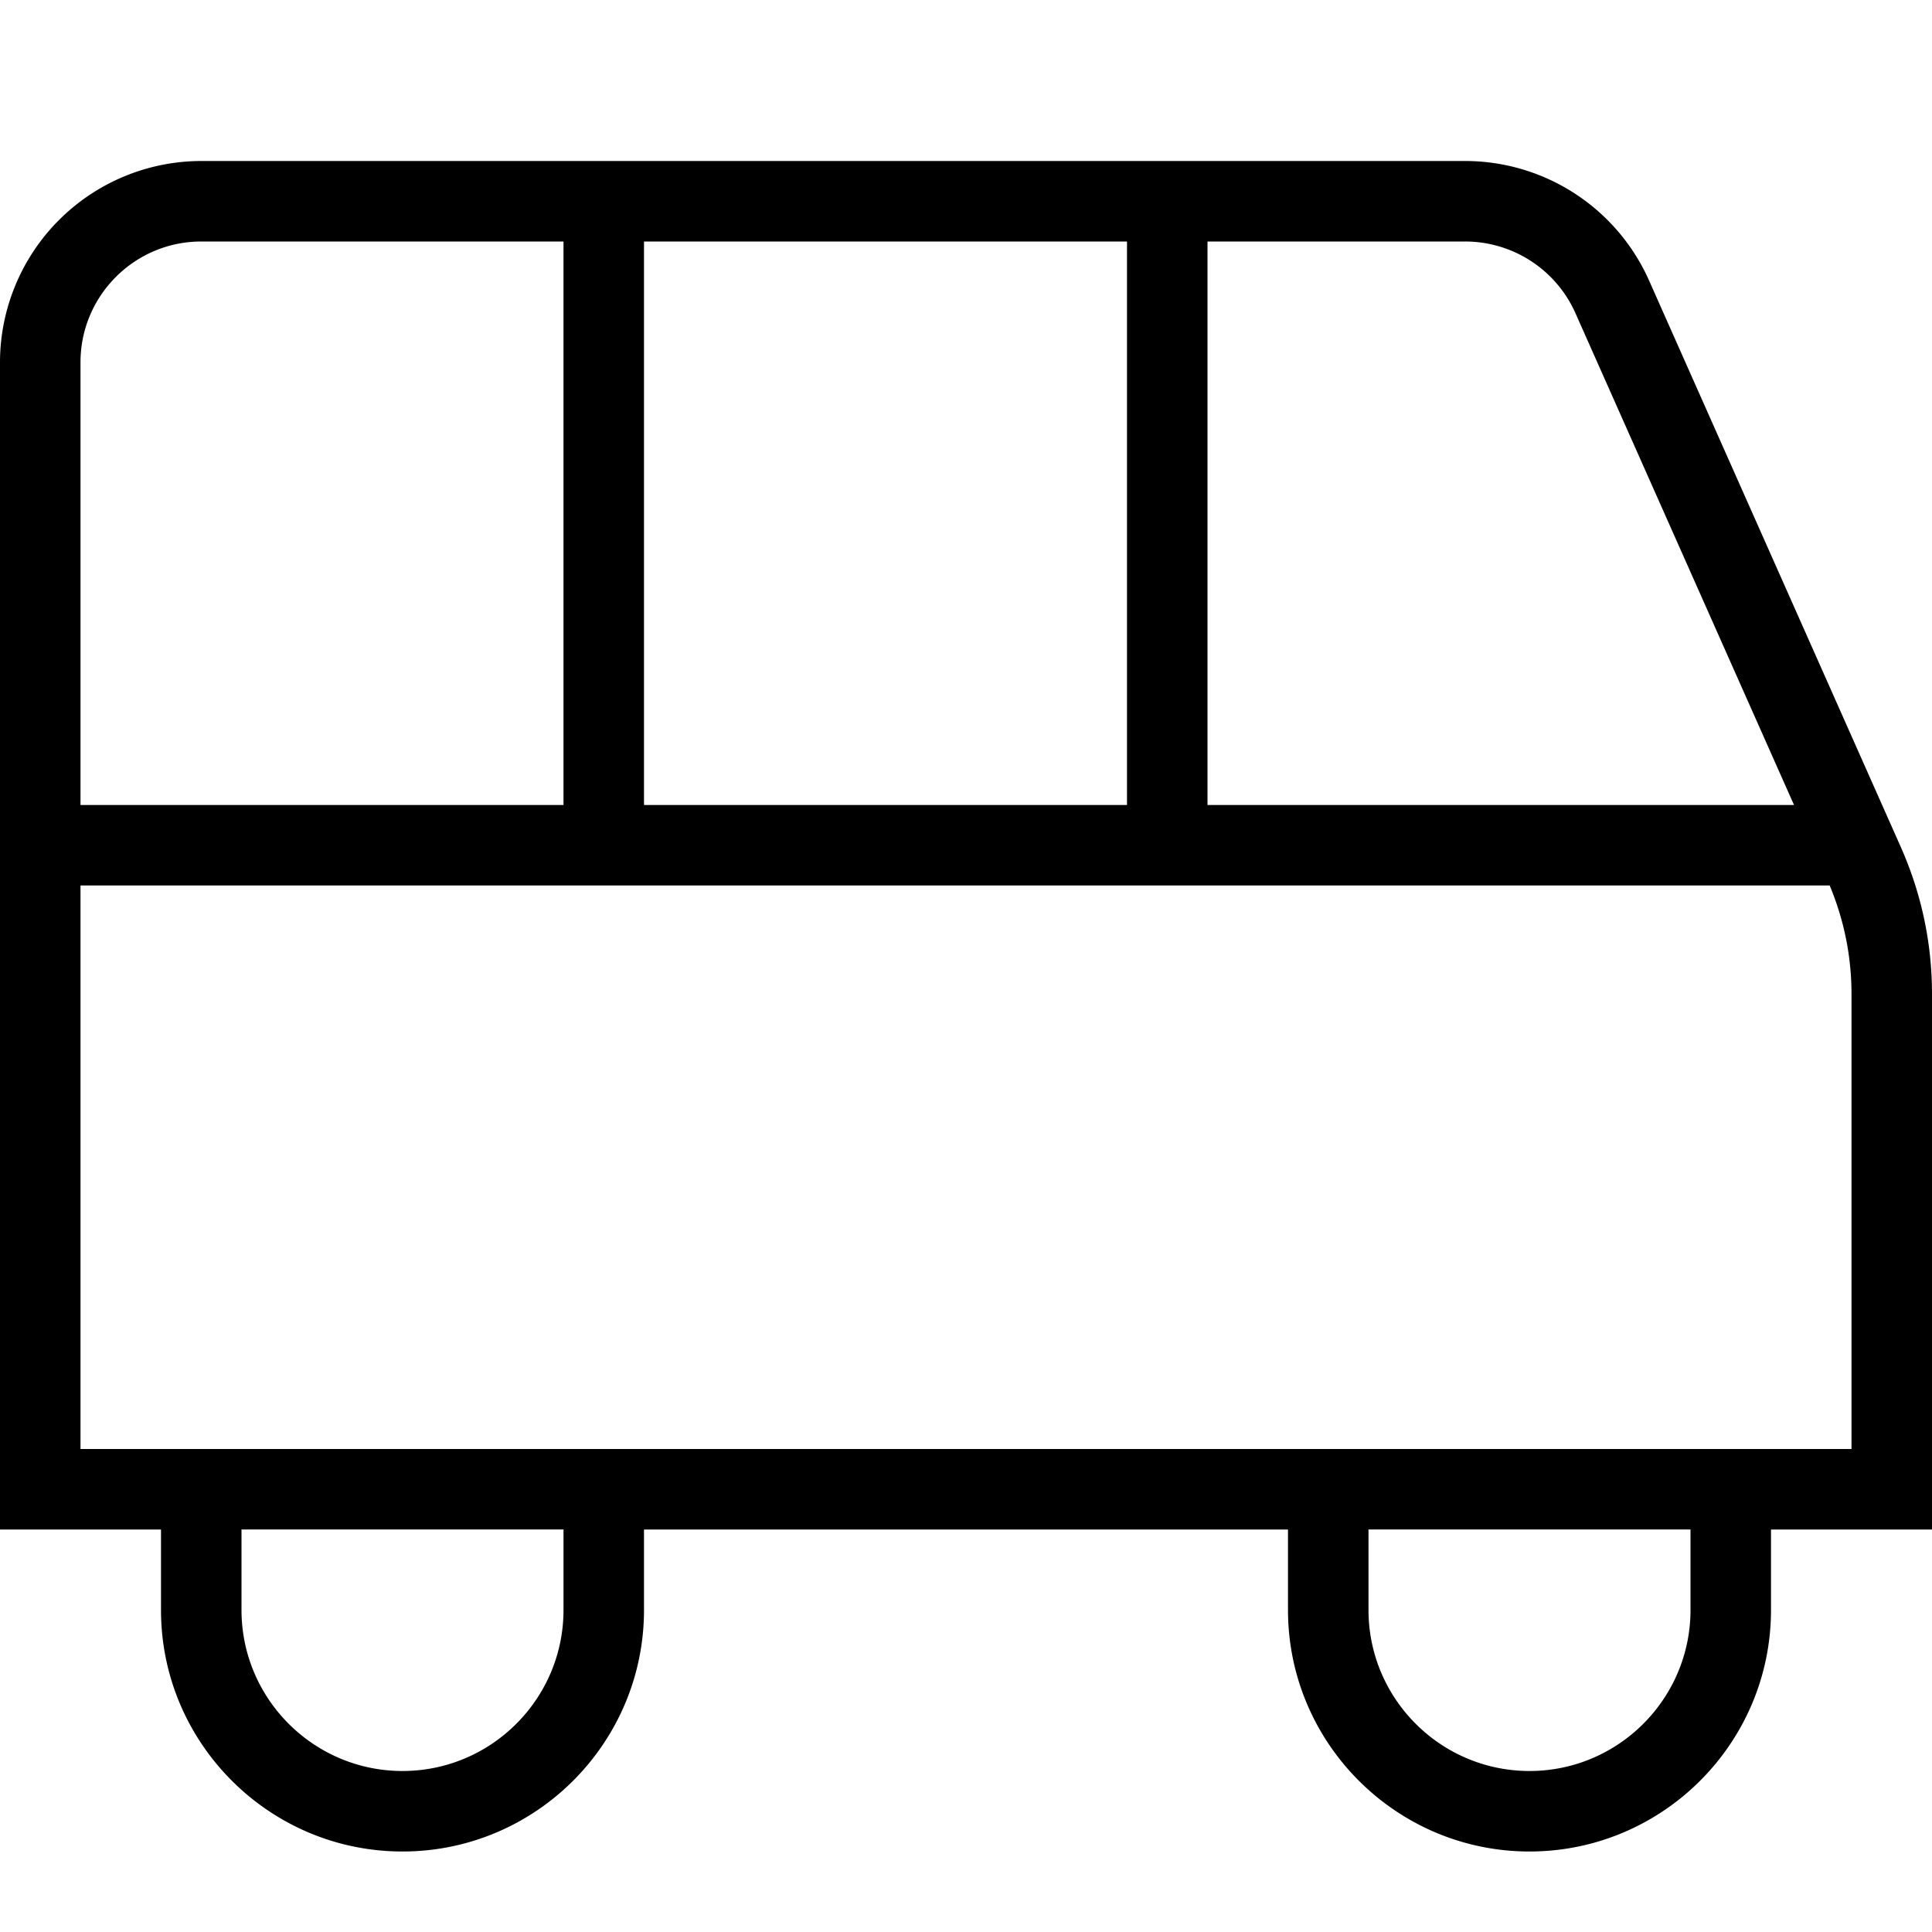 <svg xmlns="http://www.w3.org/2000/svg" width="512" height="512" data-name="Layer 1" viewBox="0 0 24 24"><path d="M24 12.349c0-.634-.131-1.249-.388-1.828l-3.127-7.037A2.502 2.502 0 0 0 18.2 2H2.5A2.503 2.503 0 0 0 0 4.5V19h2v1c0 1.654 1.346 3 3 3s3-1.346 3-3v-1h8v1c0 1.654 1.346 3 3 3s3-1.346 3-3v-1h2v-6.651Zm-4.429-8.458L22.286 10H15V3h3.2a1.5 1.5 0 0 1 1.371.891ZM8 10V3h6v7H8ZM2.5 3H7v7H1V4.5C1 3.673 1.673 3 2.5 3ZM7 20c0 1.103-.897 2-2 2s-2-.897-2-2v-1h4v1Zm14 0c0 1.103-.897 2-2 2s-2-.897-2-2v-1h4v1Zm2-2H1v-7h21.729c.179.429.271.882.271 1.349V18Z"/></svg>